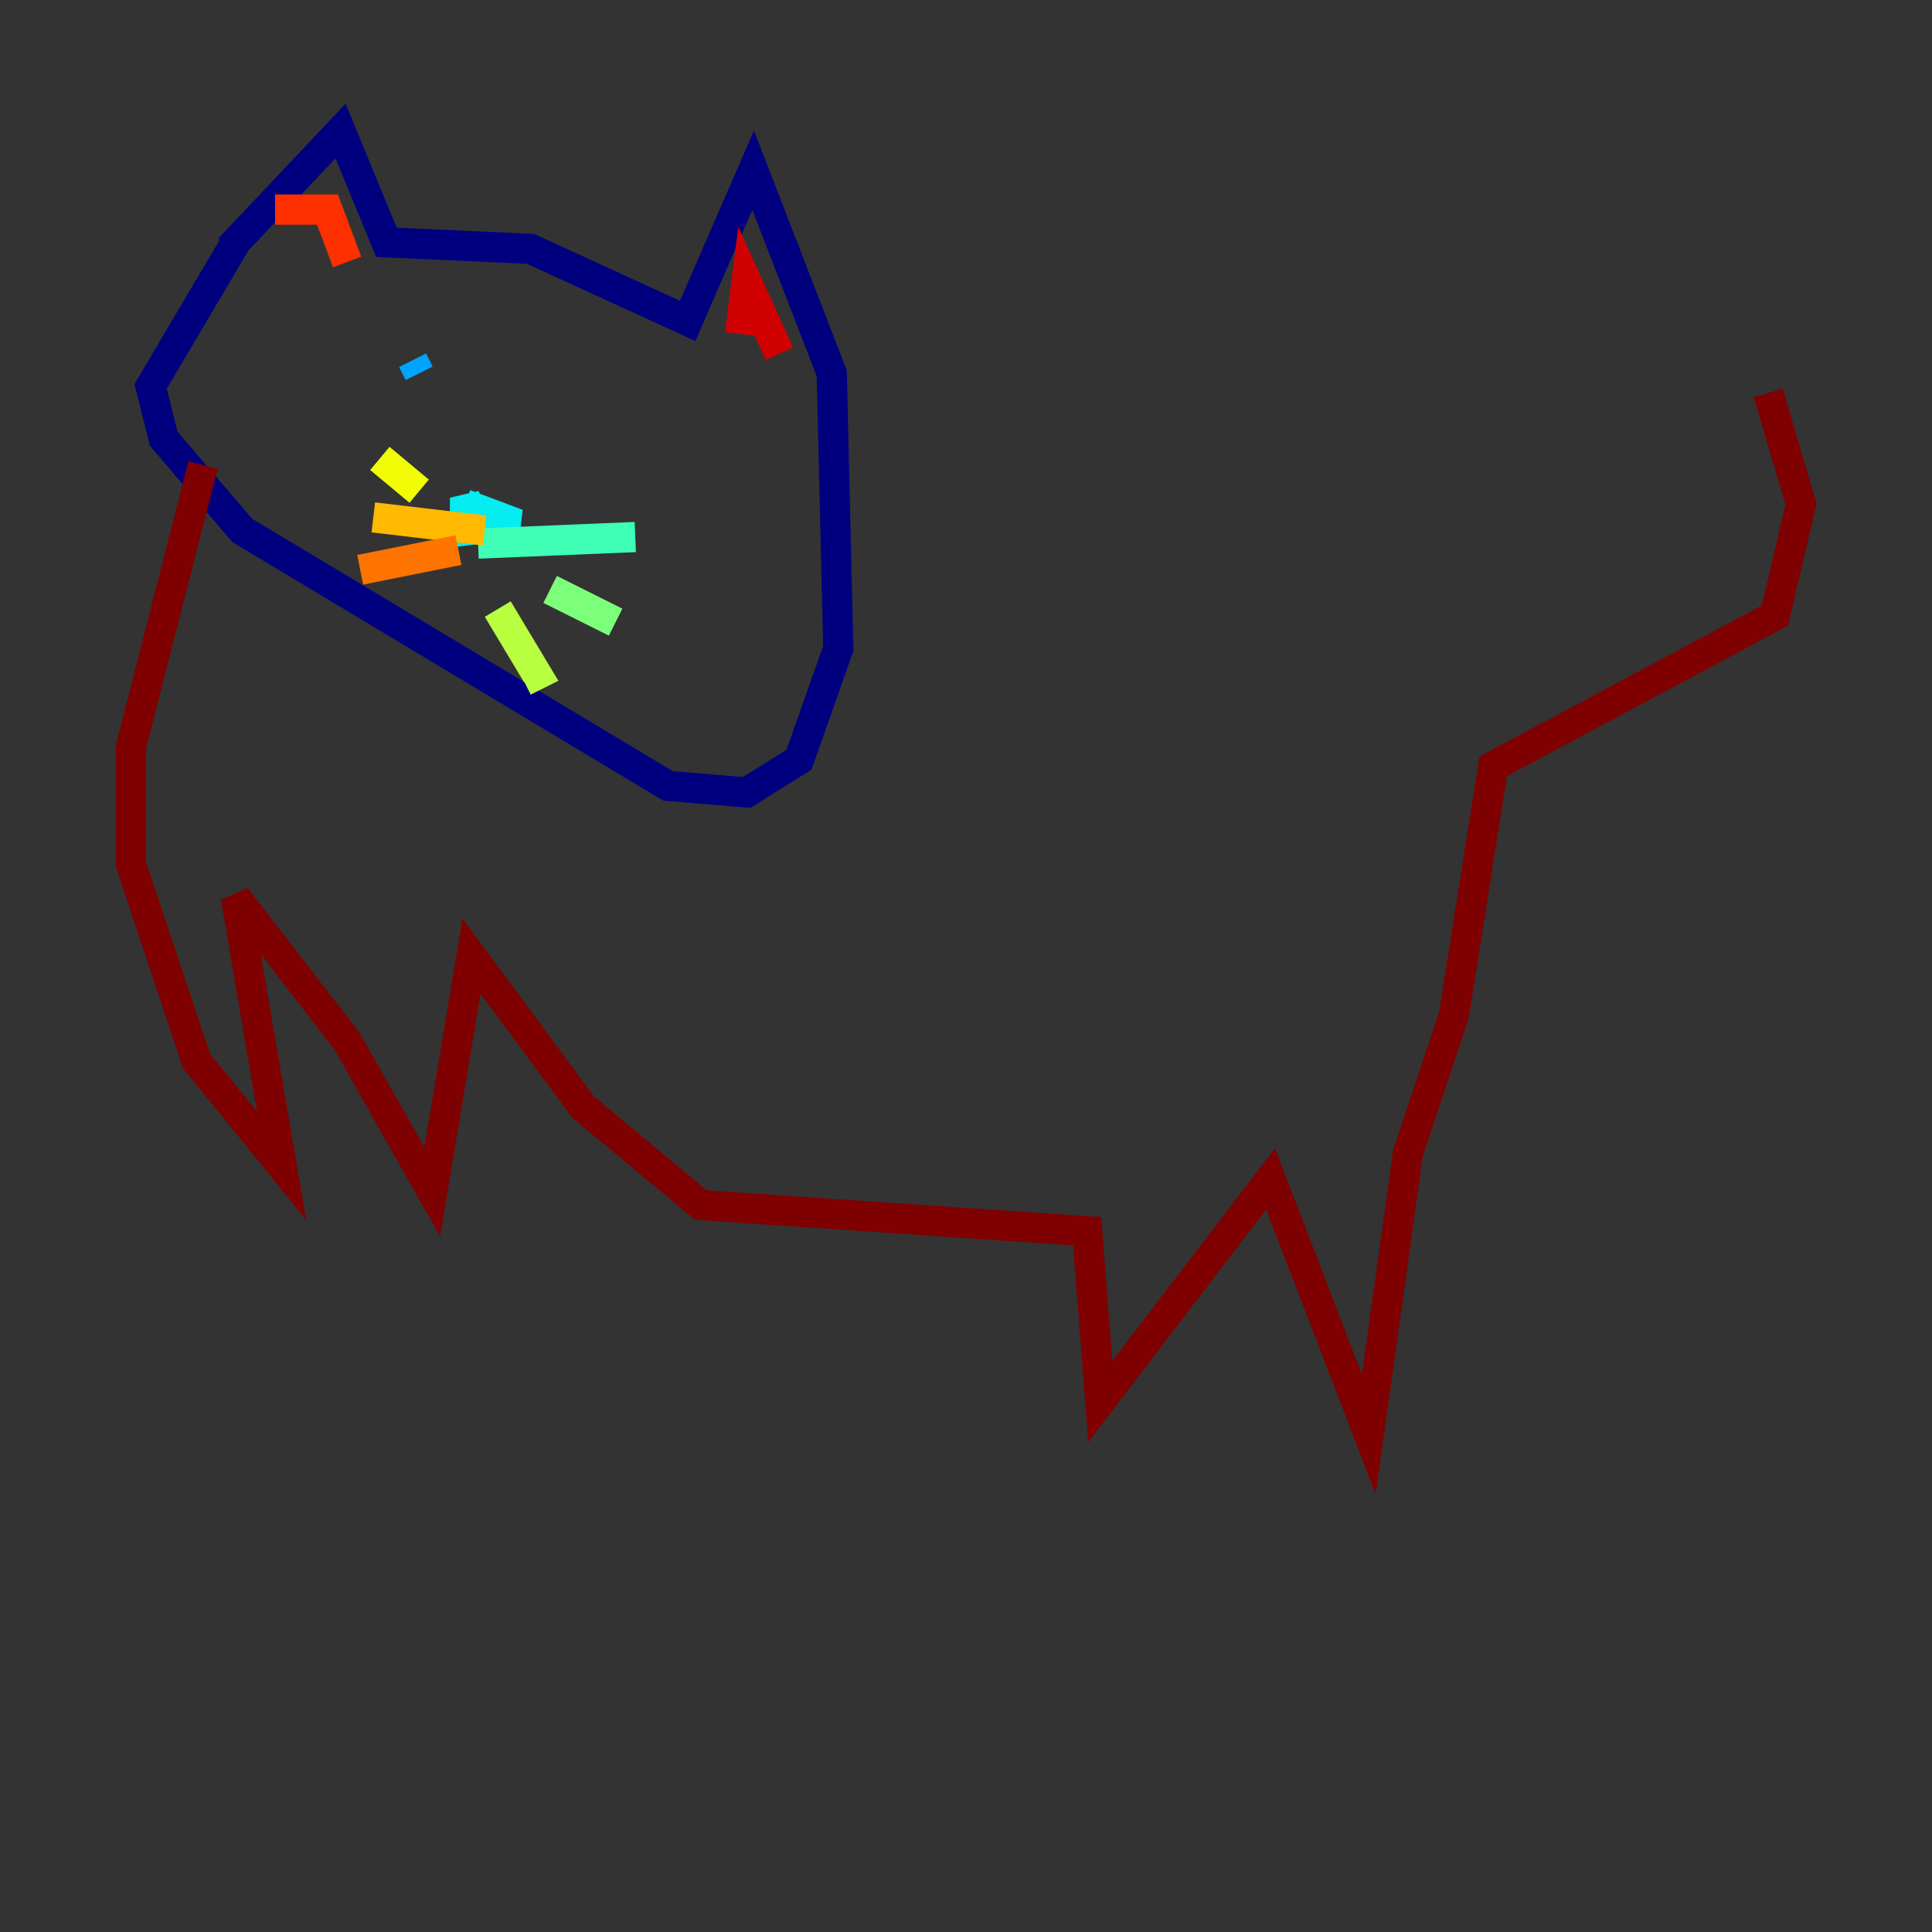 <?xml version="1.0" encoding="utf-8" ?>
<svg baseProfile="tiny" height="128" version="1.2" viewBox="0,0,128,128" width="128" xmlns="http://www.w3.org/2000/svg" xmlns:ev="http://www.w3.org/2001/xml-events" xmlns:xlink="http://www.w3.org/1999/xlink"><rect x="0" y="0" width="128" height="128" fill="#333333" stroke="none"/><defs /><polyline fill="none" points="15.186,16.488 22.563,8.678 25.6,16.054 35.146,16.488 45.559,21.261 49.898,11.281 55.105,24.732 55.539,42.956 52.936,50.332 49.464,52.502 44.258,52.068 16.054,35.146 10.848,29.071 9.98,25.6 15.62,16.054" stroke="#00007f" stroke-width="2" /><polyline fill="none" points="25.6,23.864 25.6,23.864" stroke="#0000d1" stroke-width="2" /><polyline fill="none" points="42.956,29.505 42.956,29.505" stroke="#0010ff" stroke-width="2" /><polyline fill="none" points="42.956,29.505 42.956,29.505" stroke="#0058ff" stroke-width="2" /><polyline fill="none" points="27.336,23.864 27.77,24.732" stroke="#00a4ff" stroke-width="2" /><polyline fill="none" points="30.807,33.41 34.278,34.712 30.807,35.146 30.807,32.976 31.675,34.712" stroke="#05ecf1" stroke-width="2" /><polyline fill="none" points="31.675,36.014 42.088,35.58" stroke="#3fffb7" stroke-width="2" /><polyline fill="none" points="36.447,39.051 40.786,41.22" stroke="#7cff79" stroke-width="2" /><polyline fill="none" points="32.976,40.352 35.58,44.691 34.712,45.125" stroke="#b7ff3f" stroke-width="2" /><polyline fill="none" points="27.77,32.542 25.166,30.373" stroke="#f1fc05" stroke-width="2" /><polyline fill="none" points="32.108,35.146 24.732,34.278" stroke="#ffb900" stroke-width="2" /><polyline fill="none" points="30.373,36.447 23.864,37.749" stroke="#ff7300" stroke-width="2" /><polyline fill="none" points="18.224,13.885 21.695,13.885 22.997,17.356" stroke="#ff3000" stroke-width="2" /><polyline fill="none" points="49.031,22.129 49.464,18.658 51.634,23.43" stroke="#d10000" stroke-width="2" /><polyline fill="none" points="13.451,30.807 8.678,49.464 8.678,57.275 13.017,70.291 18.658,77.234 15.62,59.444 22.997,68.99 28.637,78.969 31.241,63.349 38.617,73.329 46.427,79.837 72.027,81.573 72.895,92.854 84.176,78.102 90.685,95.024 93.288,76.366 96.325,67.254 98.929,50.766 117.586,40.786 119.322,33.41 117.153,26.034" stroke="#7f0000" stroke-width="2" /></svg>